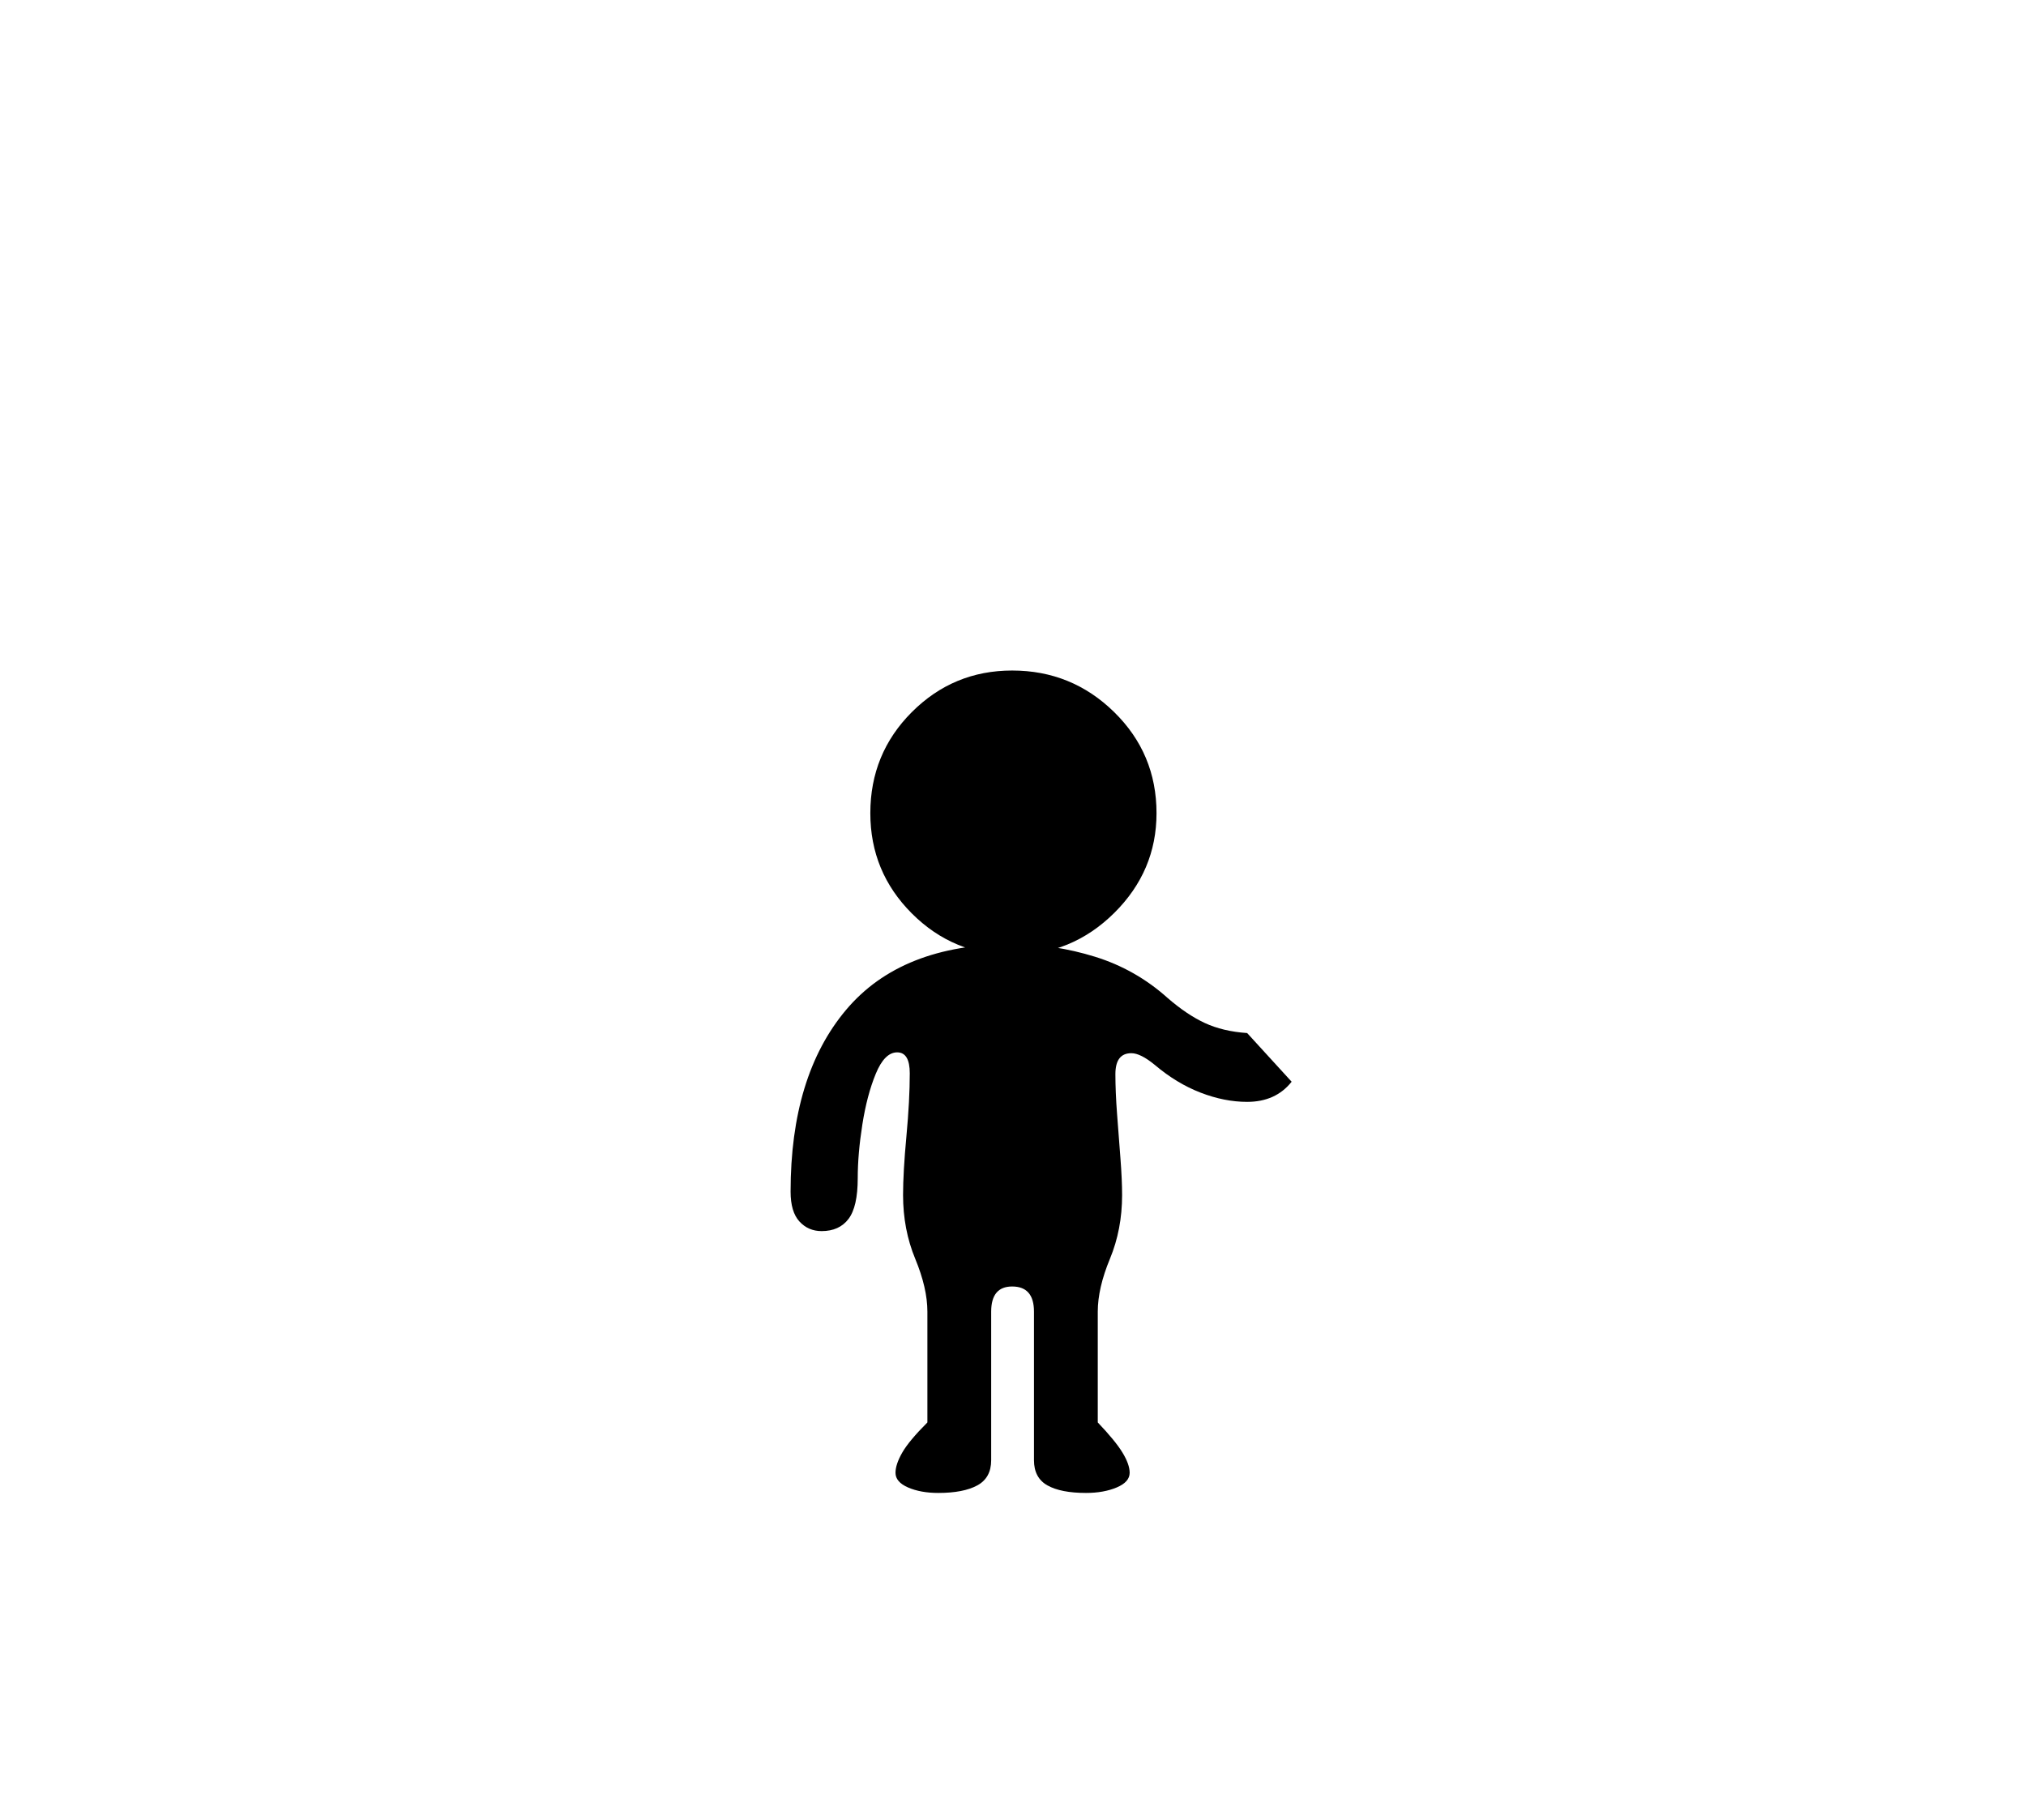 <?xml version="1.0" standalone="no"?>
<!DOCTYPE svg PUBLIC "-//W3C//DTD SVG 1.1//EN" "http://www.w3.org/Graphics/SVG/1.1/DTD/svg11.dtd">
<svg xmlns="http://www.w3.org/2000/svg" xmlns:xlink="http://www.w3.org/1999/xlink" version="1.1"
   viewBox="94 -151 2414 2169">
   <path fill="currentColor"
      d="M1212 1628q-21 0 -36 -6.5t-15 -17.5q0 -10 8 -24t30 -36v-132q0 -28 -14.5 -63t-14.5 -76q0 -27 4 -70t4 -75q0 -25 -15 -25t-25.5 25.5t-16 60.5t-5.5 64q0 34 -11 48.5t-32 14.5q-16 0 -26.5 -11.5t-10.5 -35.5q0 -138 66 -216.5t198 -78.5q50 0 98.5 15t86.5 49
q23 20 44.5 30t50.5 12l53 58q-19 24 -53 24q-27 0 -55.5 -11t-54.5 -33q-17 -14 -28 -14q-19 0 -19 25q0 21 2 47.5t4 52.5t2 44q0 41 -14.5 76t-14.5 63v132q21 22 29.5 36t8.5 24q0 11 -15.5 17.5t-36.5 6.5q-30 0 -46 -9t-16 -30v-177q0 -30 -26 -30q-25 0 -25 30v177
q0 21 -16.5 30t-46.5 9zM1300 987q-70 0 -119.5 -49.5t-49.5 -119.5q0 -71 49.5 -120.5t119.5 -49.5q71 0 121.5 49.5t50.5 120.5q0 69 -50.5 119t-121.5 50z" />
</svg>